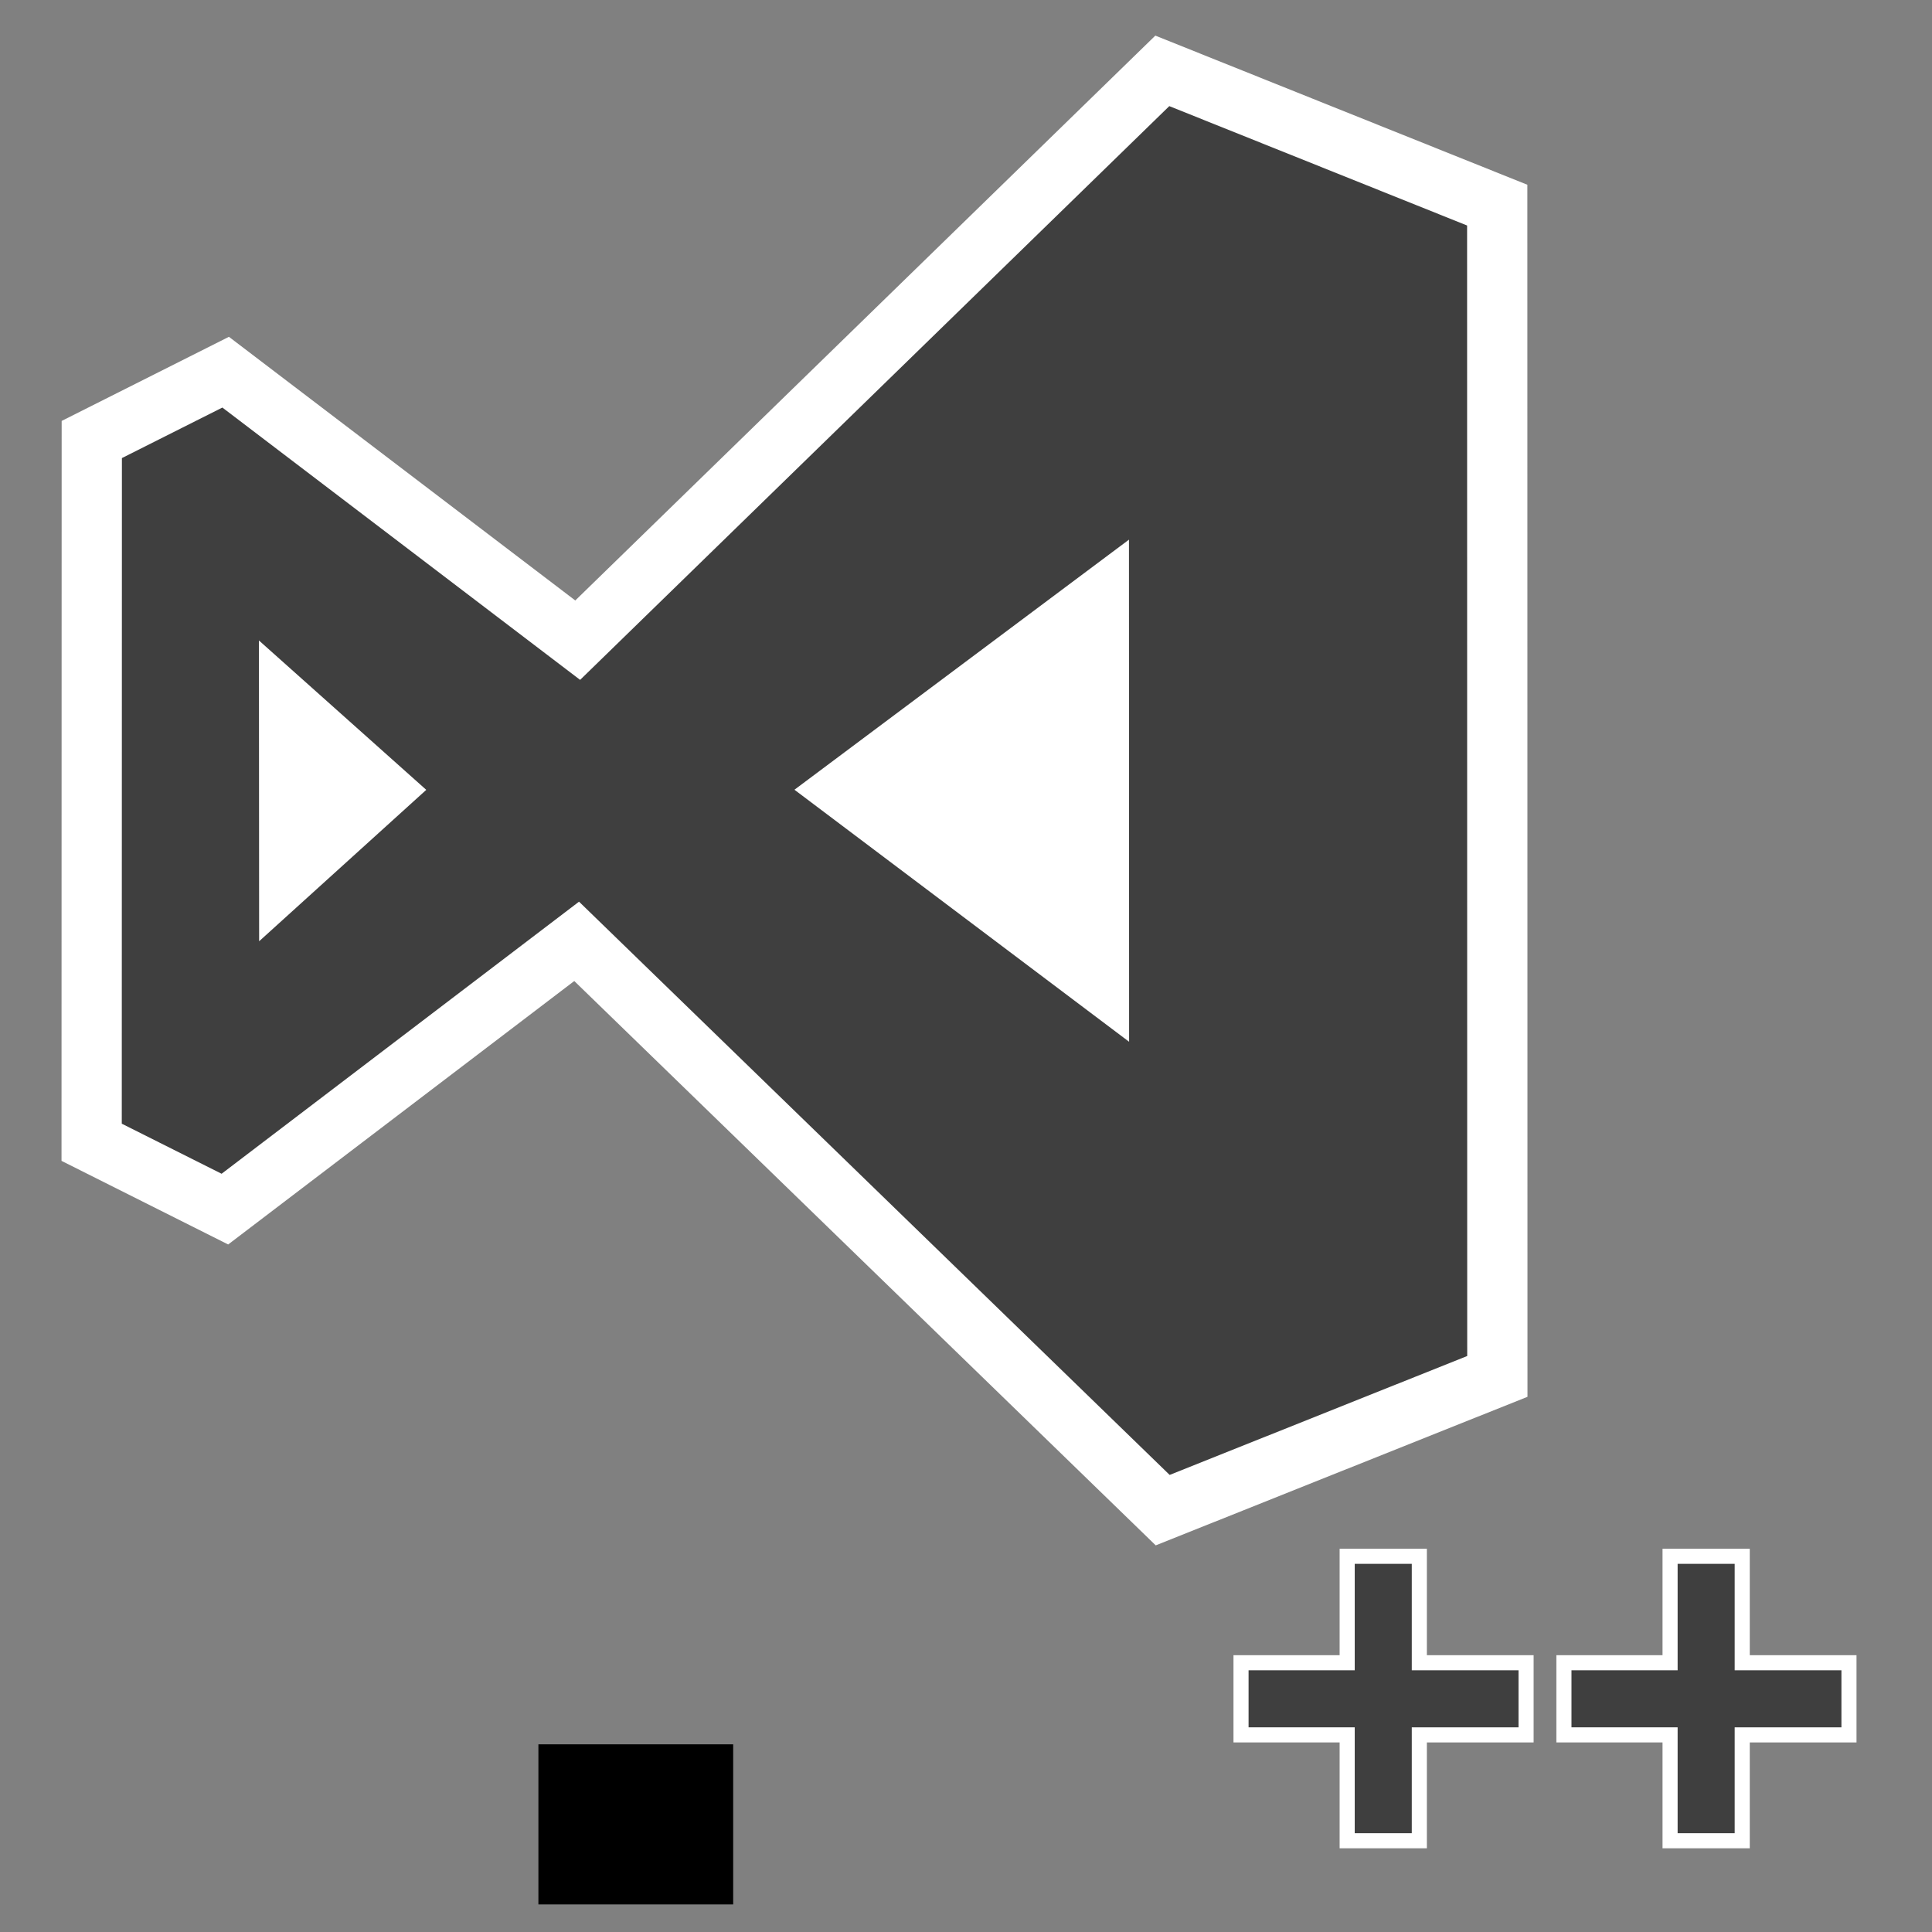 <?xml version="1.0" encoding="UTF-8" standalone="no"?>
<svg
   xmlns:osb="http://www.openswatchbook.org/uri/2009/osb"
   xmlns:dc="http://purl.org/dc/elements/1.1/"
   xmlns:cc="http://creativecommons.org/ns#"
   xmlns:rdf="http://www.w3.org/1999/02/22-rdf-syntax-ns#"
   xmlns:svg="http://www.w3.org/2000/svg"
   xmlns="http://www.w3.org/2000/svg"
   xmlns:sodipodi="http://sodipodi.sourceforge.net/DTD/sodipodi-0.dtd"
   xmlns:inkscape="http://www.inkscape.org/namespaces/inkscape"
   width="128"
   height="128"
   viewBox="0 0 128 128"
   version="1.1"
   id="svg3336"
   inkscape:version="0.91 r13725"
   sodipodi:docname="vscode_dark_plus_plus_logo.svg">
  <rect x="0" y="0" width="128" height="128" fill="#808080" stroke="none"/>
  <sodipodi:namedview
     pagecolor="#ffffff"
     bordercolor="#666666"
     borderopacity="1"
     objecttolerance="10"
     gridtolerance="10"
     guidetolerance="10"
     inkscape:pageopacity="0"
     inkscape:pageshadow="2"
     inkscape:window-width="1920"
     inkscape:window-height="1137"
     id="namedview3350"
     showgrid="false"
     inkscape:zoom="2.8284271"
     inkscape:cx="126.36517"
     inkscape:cy="38.274129"
     inkscape:window-x="-8"
     inkscape:window-y="-8"
     inkscape:window-maximized="1"
     inkscape:current-layer="layer4" />
  <!-- Generator: Sketch 39.1 (31720) - http://www.bohemiancoding.com/sketch -->
  <title
     id="title3338">vscode_dark_plus_plus_logo</title>
  <desc
     id="desc3340">Created with Sketch.</desc>
  <defs
     id="defs3342">
    <linearGradient
       inkscape:collect="always"
       id="linearGradient5717"
       osb:paint="gradient">
      <stop
         style="stop-color:#00ff00;stop-opacity:1;"
         offset="0"
         id="stop5719" />
      <stop
         style="stop-color:#00ff00;stop-opacity:0;"
         offset="1"
         id="stop5721" />
    </linearGradient>
  </defs>
  <g
     id="Page-1"
     style="fill:none;fill-rule:evenodd;stroke:none;stroke-width:1"
     transform="translate(11.71,-376.928)" />
  <g
     inkscape:groupmode="layer"
     id="layer4"
     inkscape:label="Layer 2"
     style="display:inline"
     transform="translate(0,-384)">
    <path
       id="path2998-6"
       d="m 99.195,397.59 -22.189,-8.895 -38.732,37.718 -23.324,-17.755 -8.869,4.46 -0.009,46.561 8.827,4.428 23.305,-17.74 38.827,37.684 22.172,-8.86 z"
       style="fill:#3f3f3f;fill-opacity:1;fill-rule:evenodd;stroke:#ffffff;stroke-width:3.992;stroke-miterlimit:4;stroke-dasharray:none"
       inkscape:connector-curvature="0" />
    <path
       id="path3000-0"
       d="m 52.634,436.322 22.172,16.698 -0.009,-33.267 z"
       style="fill:#ffffff;fill-rule:evenodd;stroke:none;stroke-width:1"
       inkscape:connector-curvature="0" />
    <path
       id="path3002-2"
       d="m 17.168,446.361 11.073,-10.031 -11.086,-9.897 z"
       style="fill:#ffffff;fill-rule:evenodd;stroke:none;stroke-width:1"
       inkscape:connector-curvature="0" />
    <path
       d="m 82.221,494.161 7.033,0 0,-7.053 4.78,0 0,7.053 7.072,0 0,4.78 -7.072,0 0,7.013 -4.78,0 0,-7.014 -7.033,0 0,-4.78 z"
       style="font-style:normal;font-variant:normal;font-weight:normal;font-stretch:condensed;font-size:180px;line-height:125%;font-family:Impact;-inkscape-font-specification:'Impact Condensed';letter-spacing:0px;word-spacing:0px;fill:#3f3f3f;fill-opacity:1;fill-rule:evenodd;stroke:#ffffff;stroke-width:1;stroke-linecap:butt;stroke-linejoin:miter;stroke-miterlimit:4;stroke-dasharray:none;stroke-opacity:1"
       id="path5744"
       inkscape:connector-curvature="0" />
    <path
       d="m 103.614,494.161 7.033,0 0,-7.053 4.78,0 0,7.053 7.072,0 0,4.78 -7.072,0 0,7.013 -4.78,0 0,-7.014 -7.033,0 0,-4.78 z"
       style="font-style:normal;font-variant:normal;font-weight:normal;font-stretch:condensed;font-size:180px;line-height:125%;font-family:Impact;-inkscape-font-specification:'Impact Condensed';letter-spacing:0px;word-spacing:0px;fill:#3f3f3f;fill-opacity:1;fill-rule:evenodd;stroke:#ffffff;stroke-width:1;stroke-linecap:butt;stroke-linejoin:miter;stroke-miterlimit:4;stroke-dasharray:none;stroke-opacity:1"
       id="path5746"
       inkscape:connector-curvature="0" />
    <flowRoot
       style="font-style:normal;font-weight:normal;font-size:40px;line-height:125%;font-family:sans-serif;letter-spacing:0px;word-spacing:0px;fill:#000000;fill-opacity:1;fill-rule:evenodd;stroke:none;stroke-width:1px;stroke-linecap:butt;stroke-linejoin:miter;stroke-opacity:1"
       id="flowRoot5735"
       xml:space="preserve"
       transform="matrix(0.25,0,0,0.25,5.265,388.36)"><flowRegion
         id="flowRegion5737"><rect
           y="444.825"
           x="121.622"
           height="42.426"
           width="51.619"
           id="rect5739" /></flowRegion><flowPara
         id="flowPara5741"></flowPara></flowRoot>  </g>
</svg>
